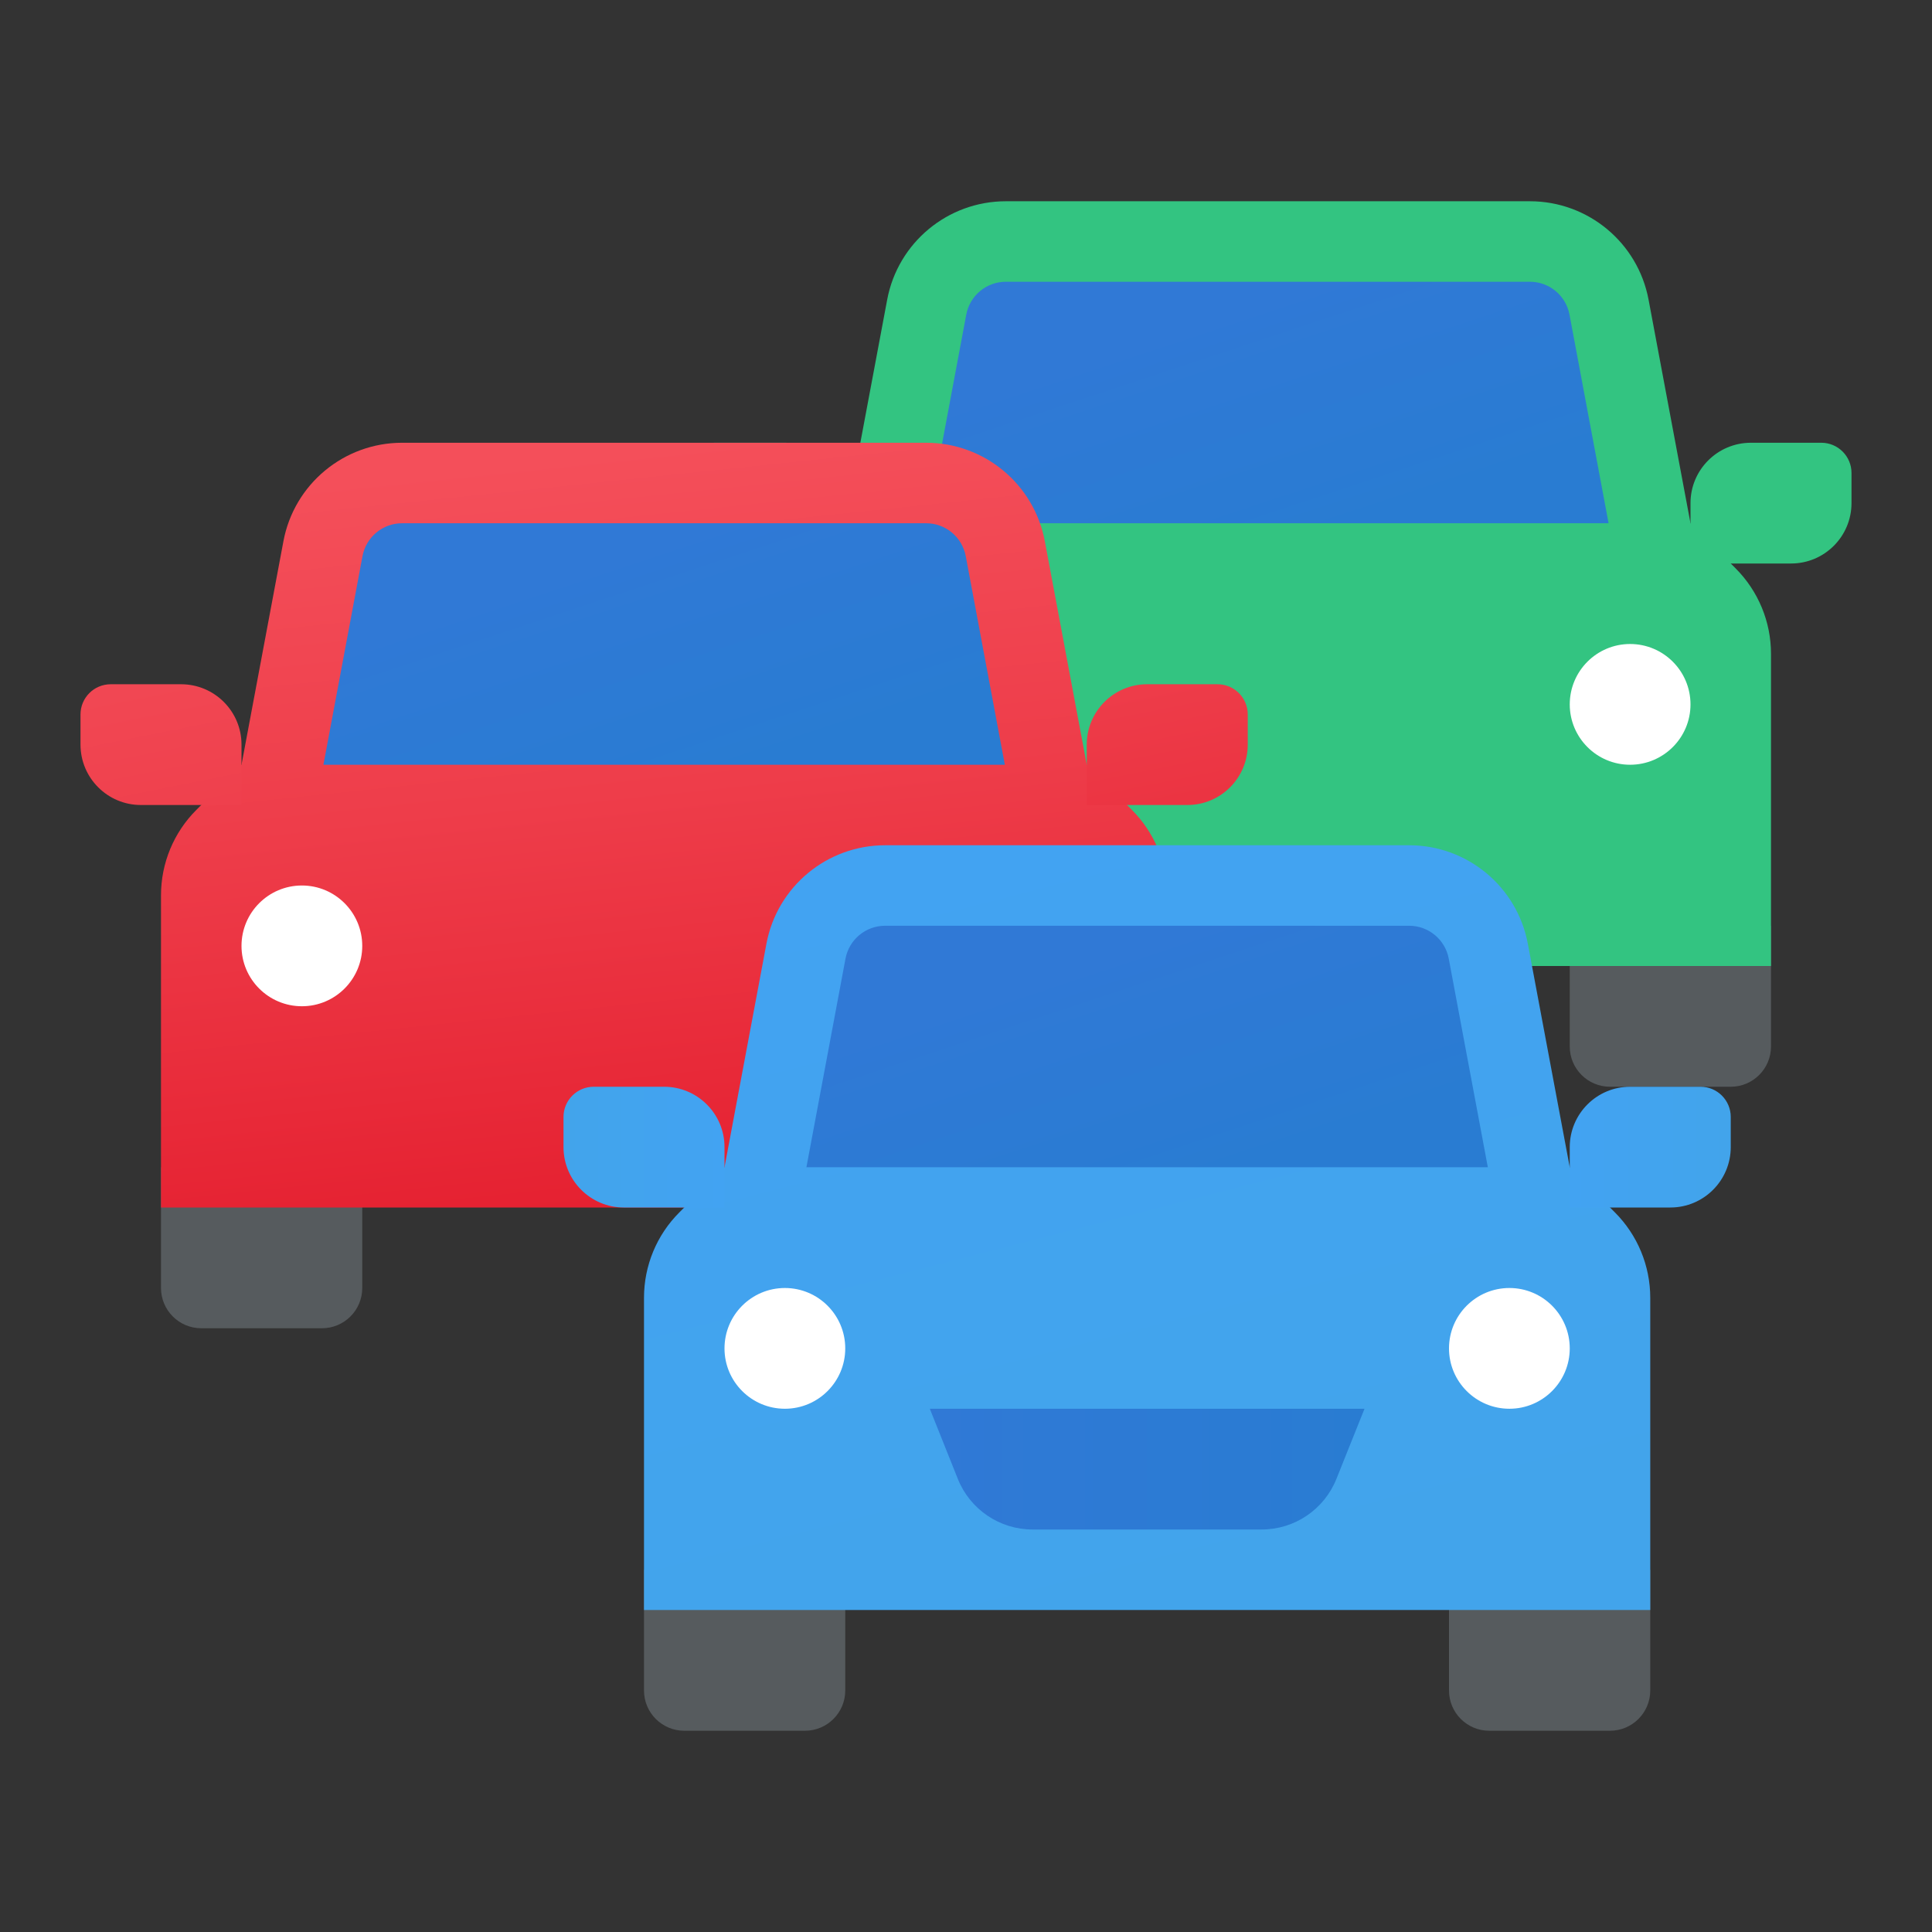 <svg width="30" height="30" viewBox="0 0 30 30" fill="none" xmlns="http://www.w3.org/2000/svg">
<rect x="0" y="0" width="30" height="30" fill="#333333" stroke="none"/>
<path d="M15 16.25V14.375H11.875V16.25C11.875 16.595 12.155 16.875 12.5 16.875H14.375C14.72 16.875 15 16.595 15 16.25Z" fill="#565B5E"/>
<path d="M27.5 16.25V14.375H24.375V16.25C24.375 16.595 24.655 16.875 25 16.875H26.875C27.22 16.875 27.5 16.595 27.5 16.25Z" fill="#565B5E"/>
<path d="M26.25 8.125L25.599 4.654C25.433 3.768 24.659 3.125 23.756 3.125H15.619C14.716 3.125 13.942 3.768 13.776 4.654L13.125 8.125L12.424 8.826C12.072 9.178 11.875 9.654 11.875 10.152V15H27.5V10.152C27.5 9.654 27.302 9.178 26.951 8.826L26.25 8.125Z" fill="#33C481"/>
<path d="M25.312 11.875C25.83 11.875 26.25 11.455 26.25 10.938C26.25 10.42 25.83 10 25.312 10C24.795 10 24.375 10.42 24.375 10.938C24.375 11.455 24.795 11.875 25.312 11.875Z" fill="white"/>
<path d="M14.062 11.875C14.58 11.875 15 11.455 15 10.938C15 10.42 14.58 10 14.062 10C13.545 10 13.125 10.42 13.125 10.938C13.125 11.455 13.545 11.875 14.062 11.875Z" fill="white"/>
<path d="M27.812 8.75H26.25V7.812C26.25 7.295 26.67 6.875 27.188 6.875H28.281C28.54 6.875 28.75 7.085 28.75 7.344V7.812C28.75 8.33 28.33 8.75 27.812 8.75Z" fill="#33C481"/>
<path d="M10.625 7.812V7.344C10.625 7.085 10.835 6.875 11.094 6.875H12.188C12.705 6.875 13.125 7.295 13.125 7.812V8.75H11.562C11.045 8.75 10.625 8.33 10.625 7.812Z" fill="#33C481"/>
<path d="M24.978 8.125L24.371 4.885C24.315 4.589 24.057 4.375 23.756 4.375H15.619C15.318 4.375 15.06 4.589 15.004 4.885L14.397 8.125H24.978Z" fill="url(#paint0_linear_192_1059)"/>
<path d="M5.625 20V18.125H2.5V20C2.5 20.345 2.78 20.625 3.125 20.625H5C5.345 20.625 5.625 20.345 5.625 20Z" fill="#565B5E"/>
<path d="M18.125 20V18.125H15V20C15 20.345 15.28 20.625 15.625 20.625H17.5C17.845 20.625 18.125 20.345 18.125 20Z" fill="#565B5E"/>
<path d="M16.875 11.875L16.224 8.404C16.058 7.518 15.284 6.875 14.381 6.875H6.244C5.341 6.875 4.567 7.518 4.401 8.404L3.75 11.875L3.049 12.576C2.697 12.928 2.5 13.404 2.5 13.902V18.75H18.125V13.902C18.125 13.404 17.927 12.928 17.576 12.576L16.875 11.875Z" fill="url(#paint1_linear_192_1059)"/>
<path d="M15.938 15.625C16.455 15.625 16.875 15.205 16.875 14.688C16.875 14.17 16.455 13.75 15.938 13.75C15.42 13.75 15 14.17 15 14.688C15 15.205 15.42 15.625 15.938 15.625Z" fill="white"/>
<path d="M4.688 15.625C5.205 15.625 5.625 15.205 5.625 14.688C5.625 14.17 5.205 13.75 4.688 13.75C4.17 13.75 3.75 14.17 3.75 14.688C3.75 15.205 4.17 15.625 4.688 15.625Z" fill="white"/>
<path d="M18.438 12.5H16.875V11.562C16.875 11.045 17.295 10.625 17.812 10.625H18.906C19.165 10.625 19.375 10.835 19.375 11.094V11.562C19.375 12.08 18.955 12.5 18.438 12.5Z" fill="url(#paint2_linear_192_1059)"/>
<path d="M1.25 11.562V11.094C1.25 10.835 1.46 10.625 1.719 10.625H2.812C3.33 10.625 3.75 11.045 3.75 11.562V12.5H2.188C1.67 12.5 1.25 12.08 1.25 11.562Z" fill="url(#paint3_linear_192_1059)"/>
<path d="M15.603 11.875L14.996 8.635C14.94 8.339 14.682 8.125 14.381 8.125H6.244C5.943 8.125 5.685 8.339 5.629 8.635L5.022 11.875H15.603Z" fill="url(#paint4_linear_192_1059)"/>
<path d="M13.125 26.25V24.375H10V26.25C10 26.595 10.28 26.875 10.625 26.875H12.5C12.845 26.875 13.125 26.595 13.125 26.25Z" fill="#565B5E"/>
<path d="M25.625 26.25V24.375H22.5V26.25C22.5 26.595 22.78 26.875 23.125 26.875H25C25.345 26.875 25.625 26.595 25.625 26.25Z" fill="#565B5E"/>
<path d="M24.375 18.125L23.724 14.654C23.558 13.768 22.784 13.125 21.881 13.125H13.744C12.841 13.125 12.067 13.768 11.901 14.654L11.25 18.125L10.549 18.826C10.197 19.177 10 19.654 10 20.152V25H25.625V20.152C25.625 19.654 25.427 19.177 25.076 18.826L24.375 18.125Z" fill="url(#paint5_linear_192_1059)"/>
<path d="M23.438 21.875C23.955 21.875 24.375 21.455 24.375 20.938C24.375 20.42 23.955 20 23.438 20C22.92 20 22.5 20.42 22.5 20.938C22.5 21.455 22.92 21.875 23.438 21.875Z" fill="white"/>
<path d="M12.188 21.875C12.705 21.875 13.125 21.455 13.125 20.938C13.125 20.42 12.705 20 12.188 20C11.67 20 11.25 20.42 11.25 20.938C11.25 21.455 11.67 21.875 12.188 21.875Z" fill="white"/>
<path d="M14.438 21.875L14.873 22.964C15.063 23.439 15.523 23.75 16.034 23.75H19.591C20.102 23.75 20.562 23.439 20.752 22.964L21.188 21.875H14.438Z" fill="url(#paint6_linear_192_1059)"/>
<path d="M25.938 18.75H24.375V17.812C24.375 17.295 24.795 16.875 25.312 16.875H26.406C26.665 16.875 26.875 17.085 26.875 17.344V17.812C26.875 18.33 26.455 18.75 25.938 18.75Z" fill="url(#paint7_linear_192_1059)"/>
<path d="M8.75 17.812V17.344C8.75 17.085 8.96 16.875 9.219 16.875H10.312C10.83 16.875 11.25 17.295 11.25 17.812V18.75H9.688C9.17 18.75 8.75 18.33 8.75 17.812Z" fill="url(#paint8_linear_192_1059)"/>
<path d="M23.103 18.125L22.496 14.885C22.44 14.589 22.182 14.375 21.881 14.375H13.744C13.443 14.375 13.185 14.589 13.129 14.885L12.522 18.125H23.103Z" fill="url(#paint9_linear_192_1059)"/>
<defs>
<linearGradient id="paint0_linear_192_1059" x1="18.836" y1="4.843" x2="20.059" y2="8.535" gradientUnits="userSpaceOnUse">
<stop stop-color="#3079D6"/>
<stop offset="1" stop-color="#297CD2"/>
</linearGradient>
<linearGradient id="paint1_linear_192_1059" x1="9.348" y1="7.049" x2="10.579" y2="18.824" gradientUnits="userSpaceOnUse">
<stop stop-color="#F44F5A"/>
<stop offset="0.443" stop-color="#EE3D4A"/>
<stop offset="1" stop-color="#E52030"/>
</linearGradient>
<linearGradient id="paint2_linear_192_1059" x1="16.854" y1="5.434" x2="19.137" y2="16.819" gradientUnits="userSpaceOnUse">
<stop stop-color="#F44F5A"/>
<stop offset="0.443" stop-color="#EE3D4A"/>
<stop offset="1" stop-color="#E52030"/>
</linearGradient>
<linearGradient id="paint3_linear_192_1059" x1="1.874" y1="8.439" x2="4.156" y2="19.823" gradientUnits="userSpaceOnUse">
<stop stop-color="#F44F5A"/>
<stop offset="0.443" stop-color="#EE3D4A"/>
<stop offset="1" stop-color="#E52030"/>
</linearGradient>
<linearGradient id="paint4_linear_192_1059" x1="9.461" y1="8.592" x2="10.684" y2="12.285" gradientUnits="userSpaceOnUse">
<stop stop-color="#3079D6"/>
<stop offset="1" stop-color="#297CD2"/>
</linearGradient>
<linearGradient id="paint5_linear_192_1059" x1="15.408" y1="13.091" x2="18.456" y2="24.964" gradientUnits="userSpaceOnUse">
<stop stop-color="#42A3F2"/>
<stop offset="1" stop-color="#42A4EB"/>
</linearGradient>
<linearGradient id="paint6_linear_192_1059" x1="14.438" y1="22.812" x2="21.188" y2="22.812" gradientUnits="userSpaceOnUse">
<stop stop-color="#3079D6"/>
<stop offset="1" stop-color="#297CD2"/>
</linearGradient>
<linearGradient id="paint7_linear_192_1059" x1="24.375" y1="17.812" x2="26.875" y2="17.812" gradientUnits="userSpaceOnUse">
<stop stop-color="#42A3F2"/>
<stop offset="1" stop-color="#42A4EB"/>
</linearGradient>
<linearGradient id="paint8_linear_192_1059" x1="11.25" y1="17.812" x2="8.75" y2="17.812" gradientUnits="userSpaceOnUse">
<stop stop-color="#42A3F2"/>
<stop offset="1" stop-color="#42A4EB"/>
</linearGradient>
<linearGradient id="paint9_linear_192_1059" x1="16.961" y1="14.842" x2="18.184" y2="18.535" gradientUnits="userSpaceOnUse">
<stop stop-color="#3079D6"/>
<stop offset="1" stop-color="#297CD2"/>
</linearGradient>
</defs>
</svg>
